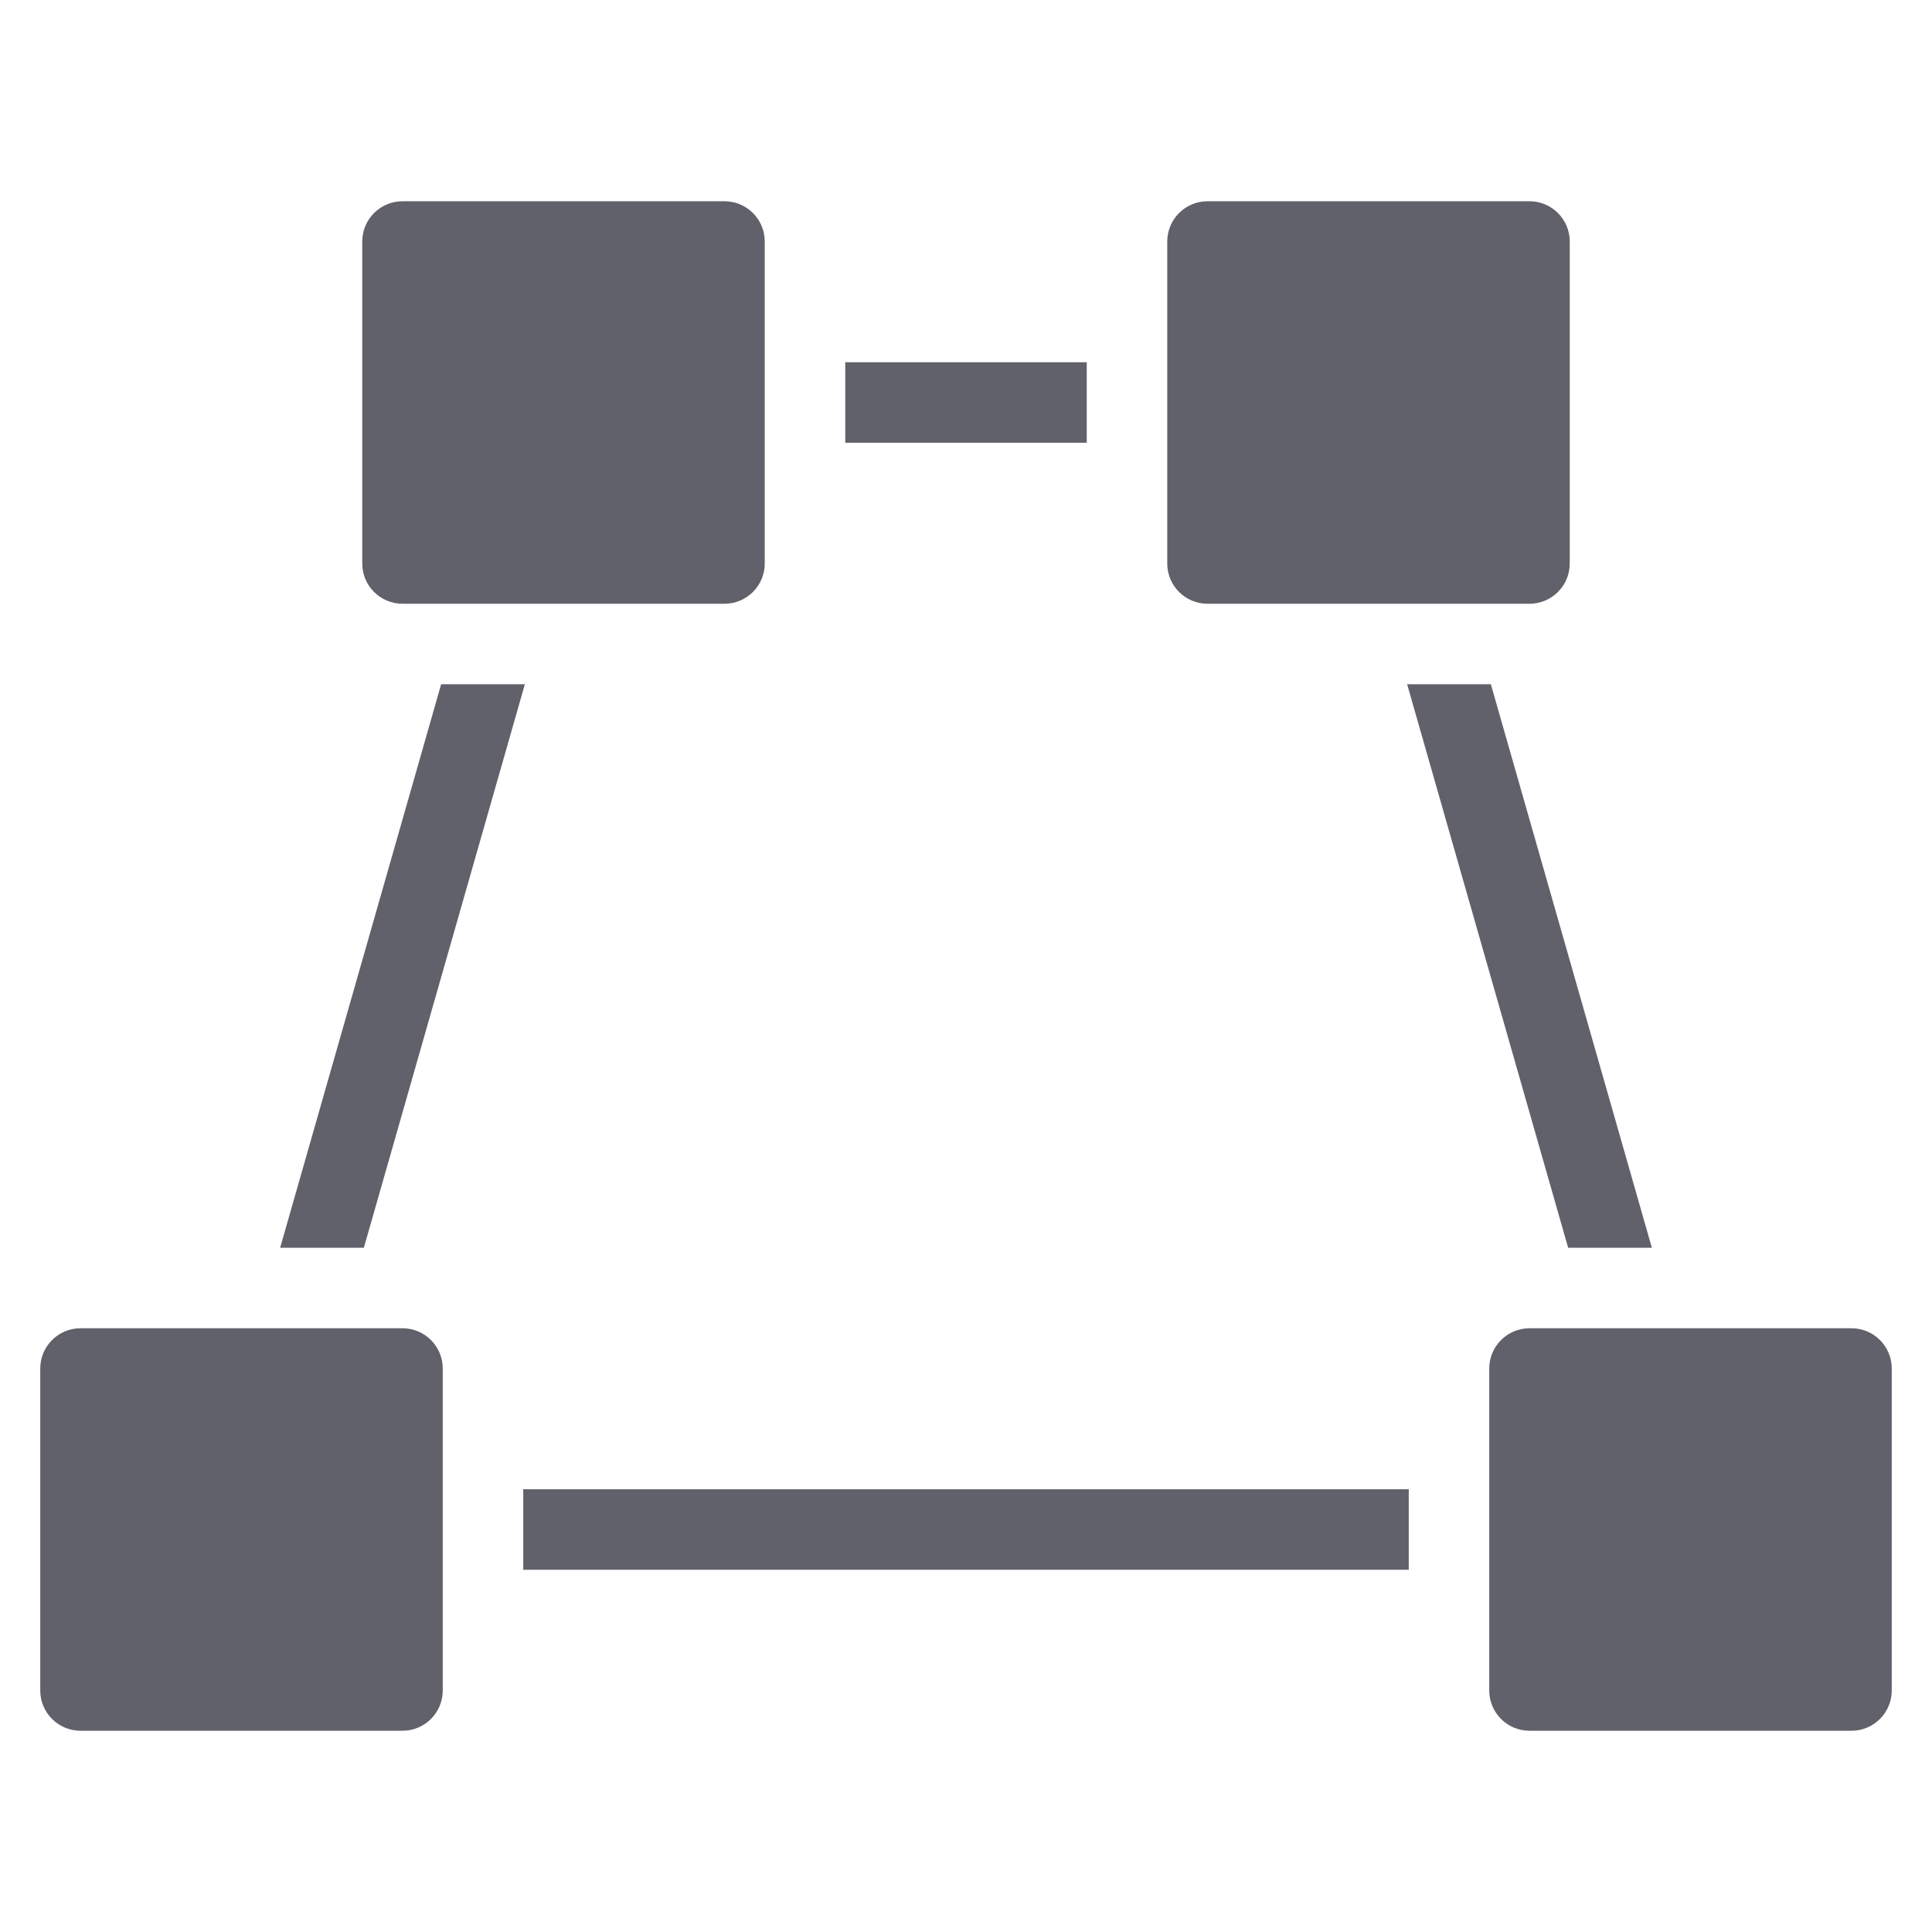 <svg xmlns="http://www.w3.org/2000/svg" height="48" width="48" viewBox="0 0 48 48"><title>shape polygon 5</title><g fill="#61616b" class="nc-icon-wrapper"><path fill="#61616b" d="M18,5h-8C9.448,5,9,5.448,9,6v8c0,0.552,0.448,1,1,1h8c0.552,0,1-0.448,1-1V6C19,5.448,18.552,5,18,5z"></path> <path fill="#61616b" d="M39,14V6c0-0.552-0.448-1-1-1h-8c-0.552,0-1,0.448-1,1v8c0,0.552,0.448,1,1,1h8C38.552,15,39,14.552,39,14z"></path> <path fill="#61616b" d="M10,33H2c-0.552,0-1,0.448-1,1v8c0,0.552,0.448,1,1,1h8c0.552,0,1-0.448,1-1v-8C11,33.448,10.552,33,10,33z"></path> <path fill="#61616b" d="M46,33h-8c-0.552,0-1,0.448-1,1v8c0,0.552,0.448,1,1,1h8c0.552,0,1-0.448,1-1v-8C47,33.448,46.552,33,46,33z "></path> <polygon data-color="color-2" fill="#61616b" points="9.04,31 13.04,17 10.96,17 6.96,31 "></polygon> <rect data-color="color-2" x="21" y="9" fill="#61616b" width="6" height="2"></rect> <polygon data-color="color-2" fill="#61616b" points="34.96,17 38.96,31 41.04,31 37.04,17 "></polygon> <rect data-color="color-2" x="13" y="37" fill="#61616b" width="22" height="2"></rect></g></svg>